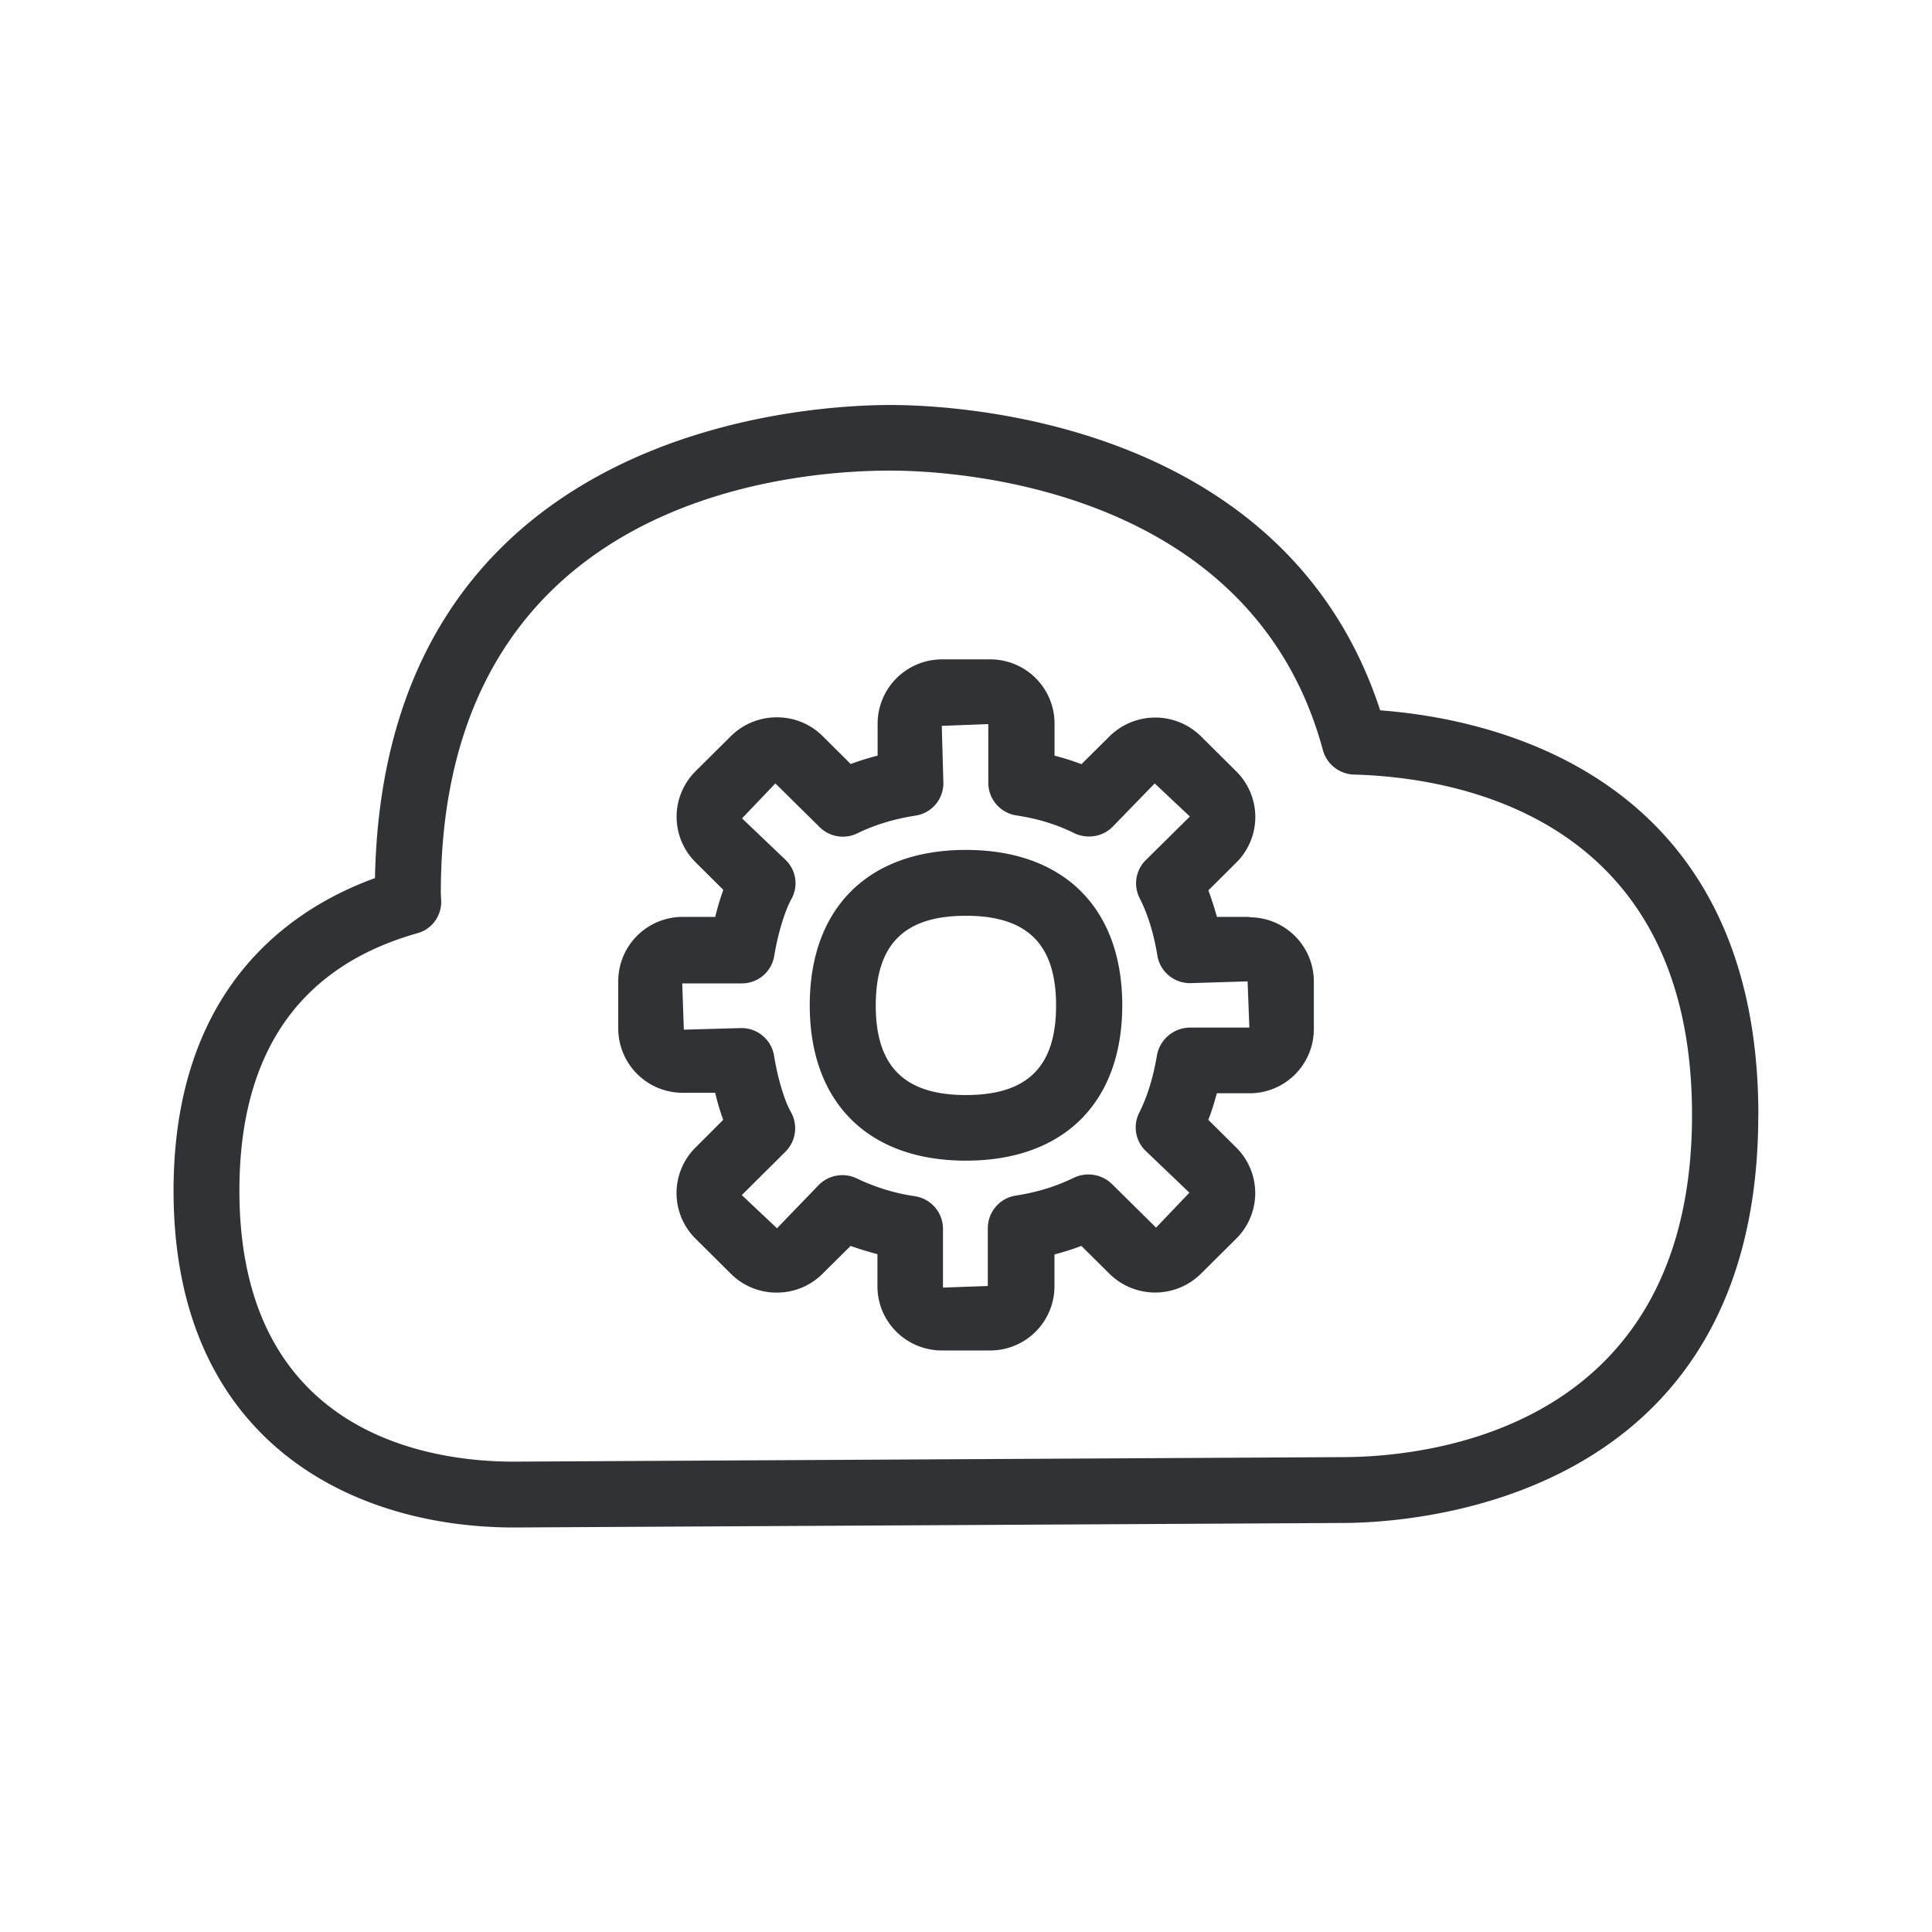 <svg width="24" height="24" fill="none" xmlns="http://www.w3.org/2000/svg"><path d="M21.843 13.852c0-4.216-3.28-4.922-4.698-5.028-1.176-3.605-5.26-3.793-6.084-3.793-1.059 0-6.291.286-6.403 5.877-1.05.381-2.502 1.364-2.502 3.885 0 3.084 2.185 4.182 4.23 4.182l10.286-.056c.862 0 5.17-.244 5.17-5.067Zm-.824-.003c0 3.947-3.328 4.252-4.35 4.252l-10.291.056c-1.023 0-3.404-.327-3.404-3.367 0-1.705.742-2.781 2.207-3.196.18-.047.3-.21.3-.392l-.005-.112c0-4.865 4.271-5.244 5.582-5.244.74 0 4.485.168 5.376 3.474a.413.413 0 0 0 .386.302c1.263.034 4.199.518 4.199 4.227Zm-9.02-.246c-.764 0-1.12-.356-1.12-1.112 0-.762.356-1.115 1.12-1.115.765 0 1.12.356 1.12 1.115s-.355 1.112-1.12 1.112Zm1.942-1.115c0-1.207-.726-1.93-1.942-1.93-1.215 0-1.94.723-1.94 1.93 0 1.207.725 1.93 1.94 1.93 1.216 0 1.942-.723 1.942-1.93Zm.843.277a.42.42 0 0 0-.412.345c-.045.269-.118.51-.221.714a.405.405 0 0 0 .078.47l.546.522-.414.434-.546-.54a.42.42 0 0 0-.474-.08c-.221.107-.45.18-.723.222a.41.41 0 0 0-.347.403v.72l-.557.02v-.731a.41.41 0 0 0-.348-.404 2.493 2.493 0 0 1-.72-.22.414.414 0 0 0-.473.078l-.521.54-.437-.412.543-.54a.411.411 0 0 0 .068-.49c-.082-.143-.166-.426-.21-.7a.41.41 0 0 0-.407-.345l-.714.02-.02-.575h.737a.407.407 0 0 0 .406-.342c.045-.277.132-.557.21-.7a.403.403 0 0 0-.067-.49l-.543-.518.414-.434.547.54a.41.41 0 0 0 .473.079c.207-.101.448-.177.72-.219a.407.407 0 0 0 .347-.403l-.02-.712.578-.022v.73a.41.41 0 0 0 .347.404c.272.042.501.112.723.222.16.075.35.044.473-.079l.524-.54.437.411-.546.54a.405.405 0 0 0-.079.472c.104.204.177.445.221.714a.41.41 0 0 0 .407.344l.714-.022.022.574h-.736Zm1.537-.574a.798.798 0 0 0-.8-.796v-.005h-.404a4.126 4.126 0 0 0-.106-.33l.347-.345a.797.797 0 0 0 0-1.132l-.437-.434a.808.808 0 0 0-1.14 0l-.347.344a3.09 3.09 0 0 0-.334-.106v-.4a.798.798 0 0 0-.8-.796h-.598a.8.8 0 0 0-.8.795v.401a3.088 3.088 0 0 0-.334.104l-.347-.345a.799.799 0 0 0-.569-.235h-.003a.805.805 0 0 0-.571.235l-.437.434a.797.797 0 0 0 0 1.132l.344.342a3.185 3.185 0 0 0-.1.336H8.48a.8.8 0 0 0-.8.795v.594a.8.8 0 0 0 .8.796h.404a3 3 0 0 0 .1.336l-.341.341a.797.797 0 0 0-.003 1.135l.437.434a.799.799 0 0 0 .571.236h.003a.8.8 0 0 0 .569-.236l.347-.344c.107.039.219.072.333.103v.4c0 .44.359.796.802.796h.596a.798.798 0 0 0 .801-.795v-.398a3.09 3.09 0 0 0 .334-.106l.347.344a.808.808 0 0 0 1.14 0l.437-.434a.797.797 0 0 0 0-1.132l-.347-.344c.042-.104.075-.216.106-.33h.403a.798.798 0 0 0 .802-.796v-.594Z" fill="#313235"/></svg>